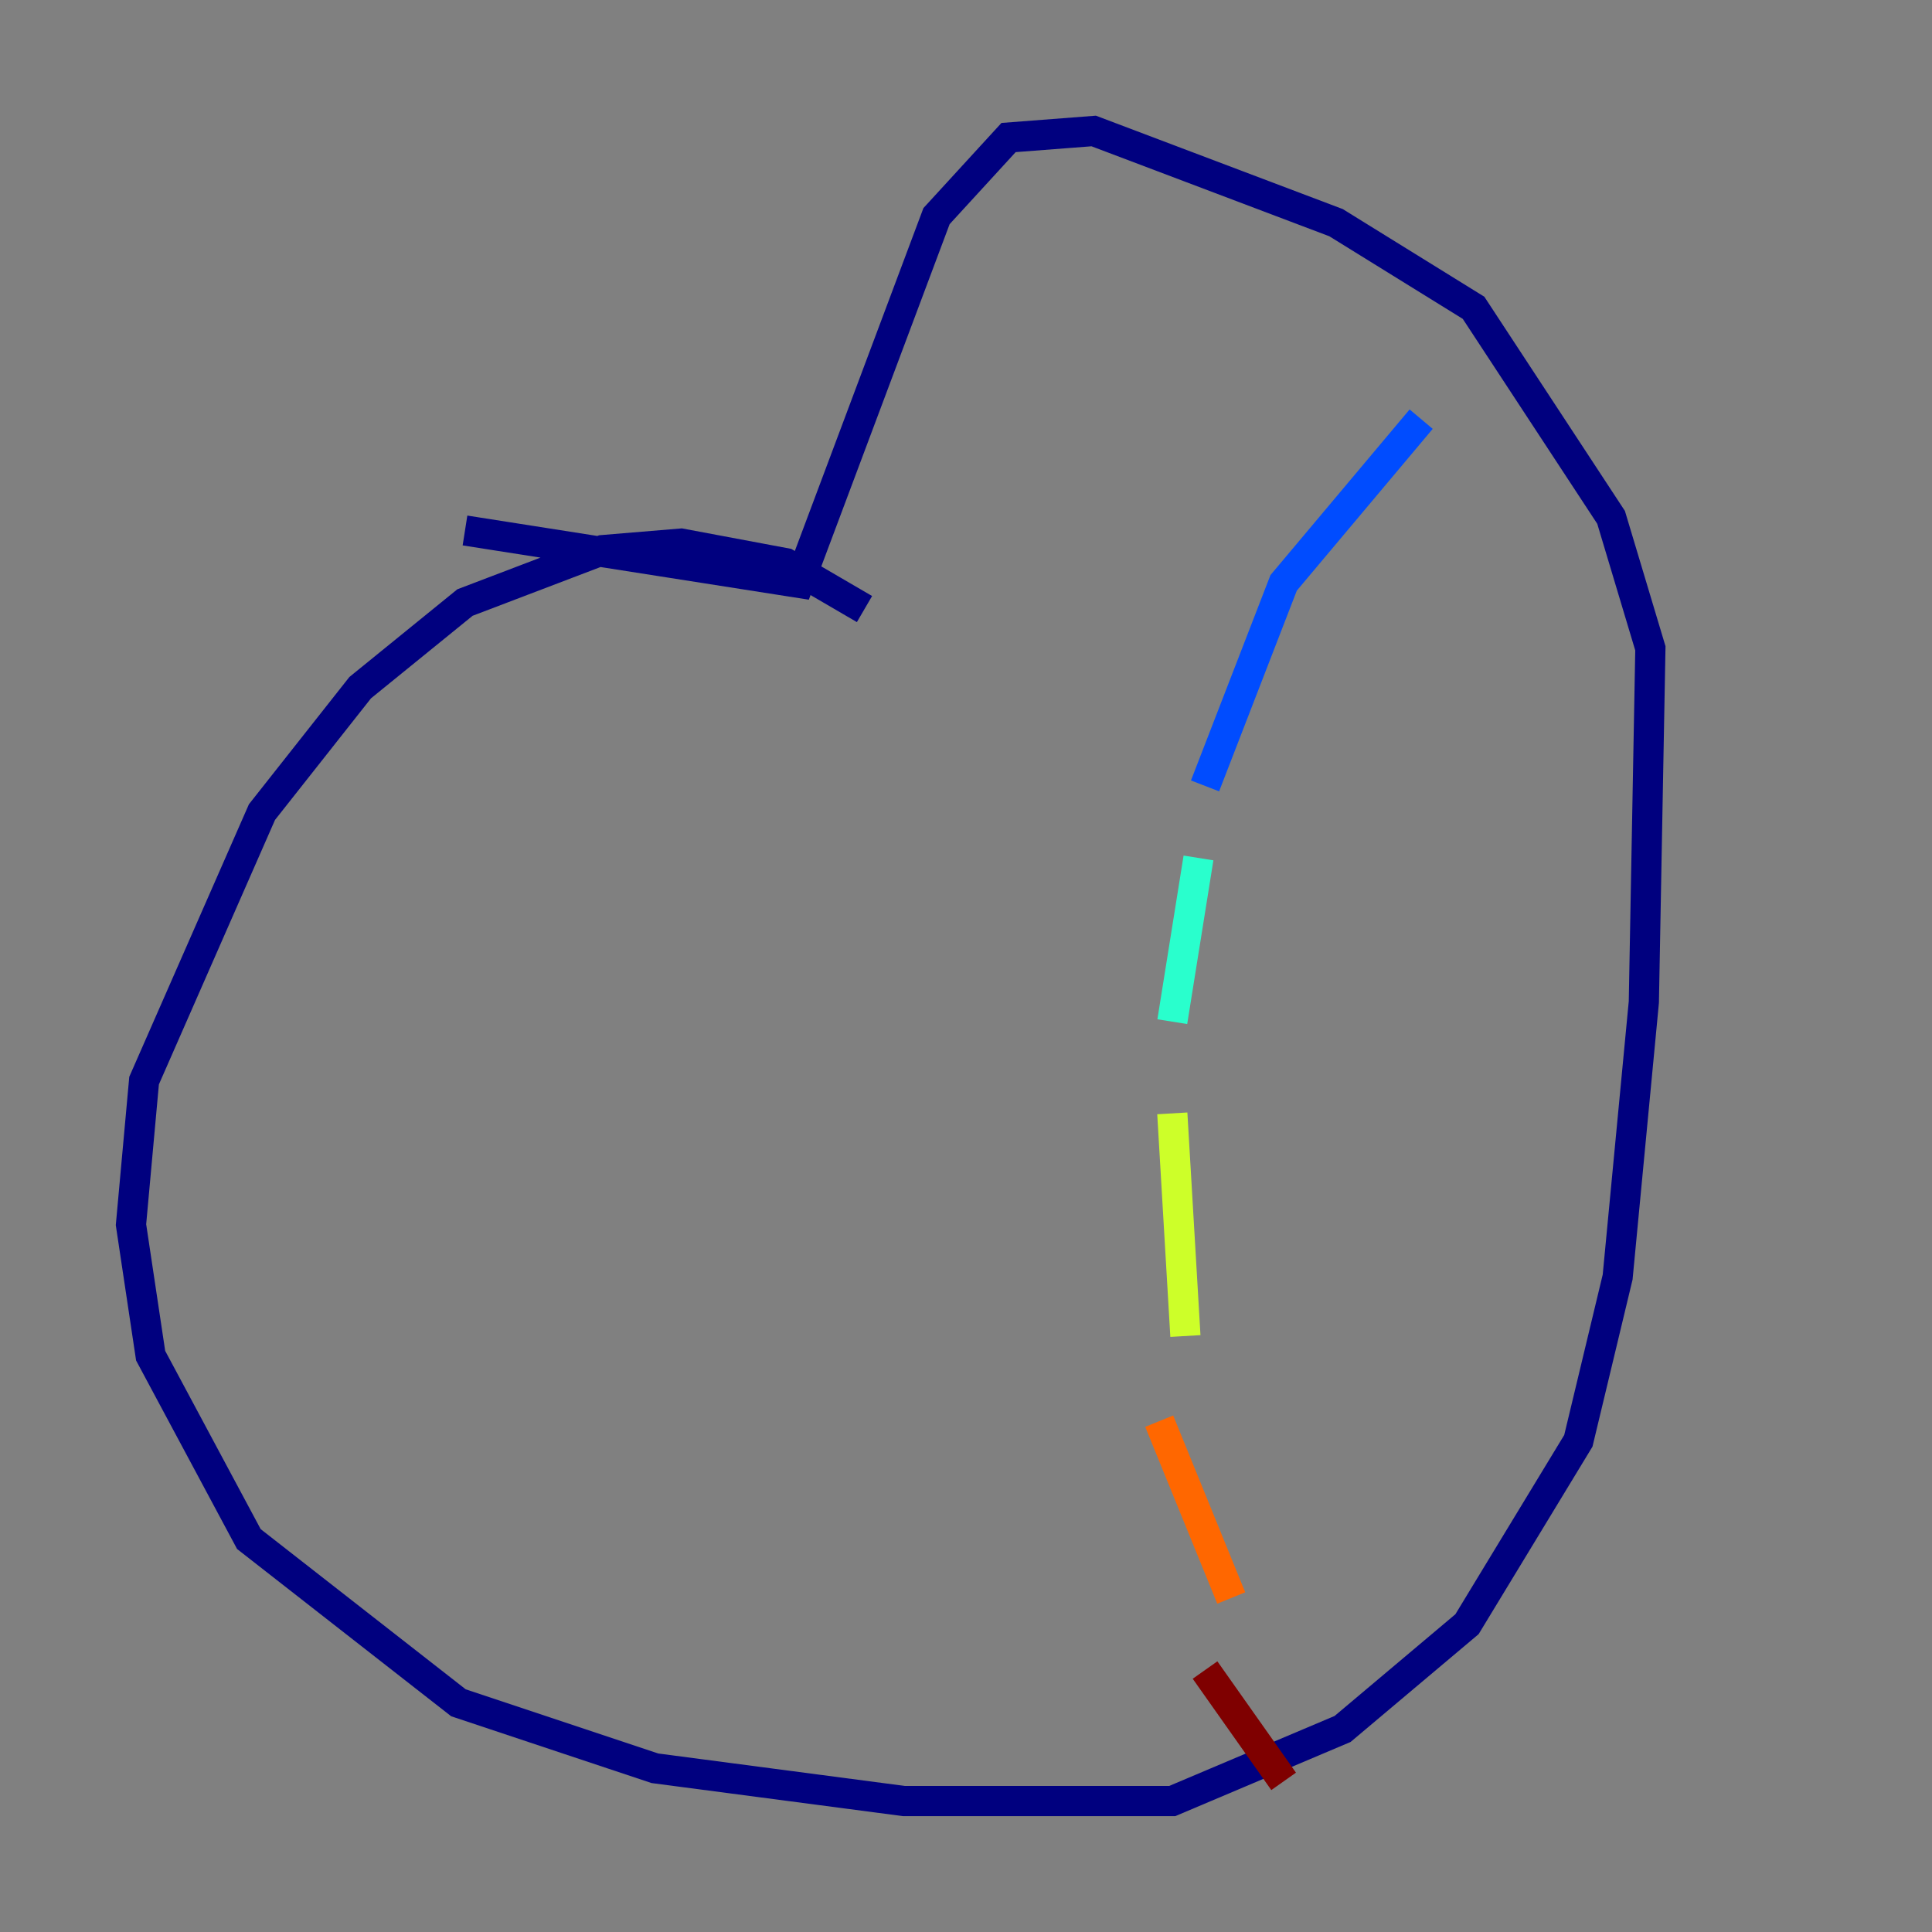 <?xml version="1.0" encoding="utf-8" ?>
<svg baseProfile="tiny" height="128" version="1.2" viewBox="0,0,128,128" width="128" xmlns="http://www.w3.org/2000/svg" xmlns:ev="http://www.w3.org/2001/xml-events" xmlns:xlink="http://www.w3.org/1999/xlink"><rect x="0" y="0" width="128" height="128" fill="#808080" stroke="none"/><defs /><polyline fill="none" points="57.275,40.352 52.068,37.315 45.125,36.014 39.919,36.447 30.807,39.919 23.864,45.559 17.356,53.803 9.546,71.593 8.678,81.139 9.98,89.817 16.488,101.966 30.373,112.814 43.39,117.153 59.878,119.322 77.668,119.322 88.949,114.549 97.193,107.607 104.57,95.458 107.173,84.61 108.909,66.386 109.342,42.956 106.739,34.278 97.627,20.393 88.515,14.752 72.461,8.678 66.82,9.112 62.047,14.319 52.936,38.617 30.807,35.146" stroke="#00007f" stroke-width="2" /><polyline fill="none" points="94.156,27.77 85.044,38.617 79.837,52.068" stroke="#004cff" stroke-width="2" /><polyline fill="none" points="79.403,56.841 77.668,67.688" stroke="#29ffcd" stroke-width="2" /><polyline fill="none" points="77.668,73.763 78.536,88.515" stroke="#cdff29" stroke-width="2" /><polyline fill="none" points="76.8,94.156 81.573,105.871" stroke="#ff6700" stroke-width="2" /><polyline fill="none" points="79.837,110.644 85.044,118.02" stroke="#7f0000" stroke-width="2" /></svg>
